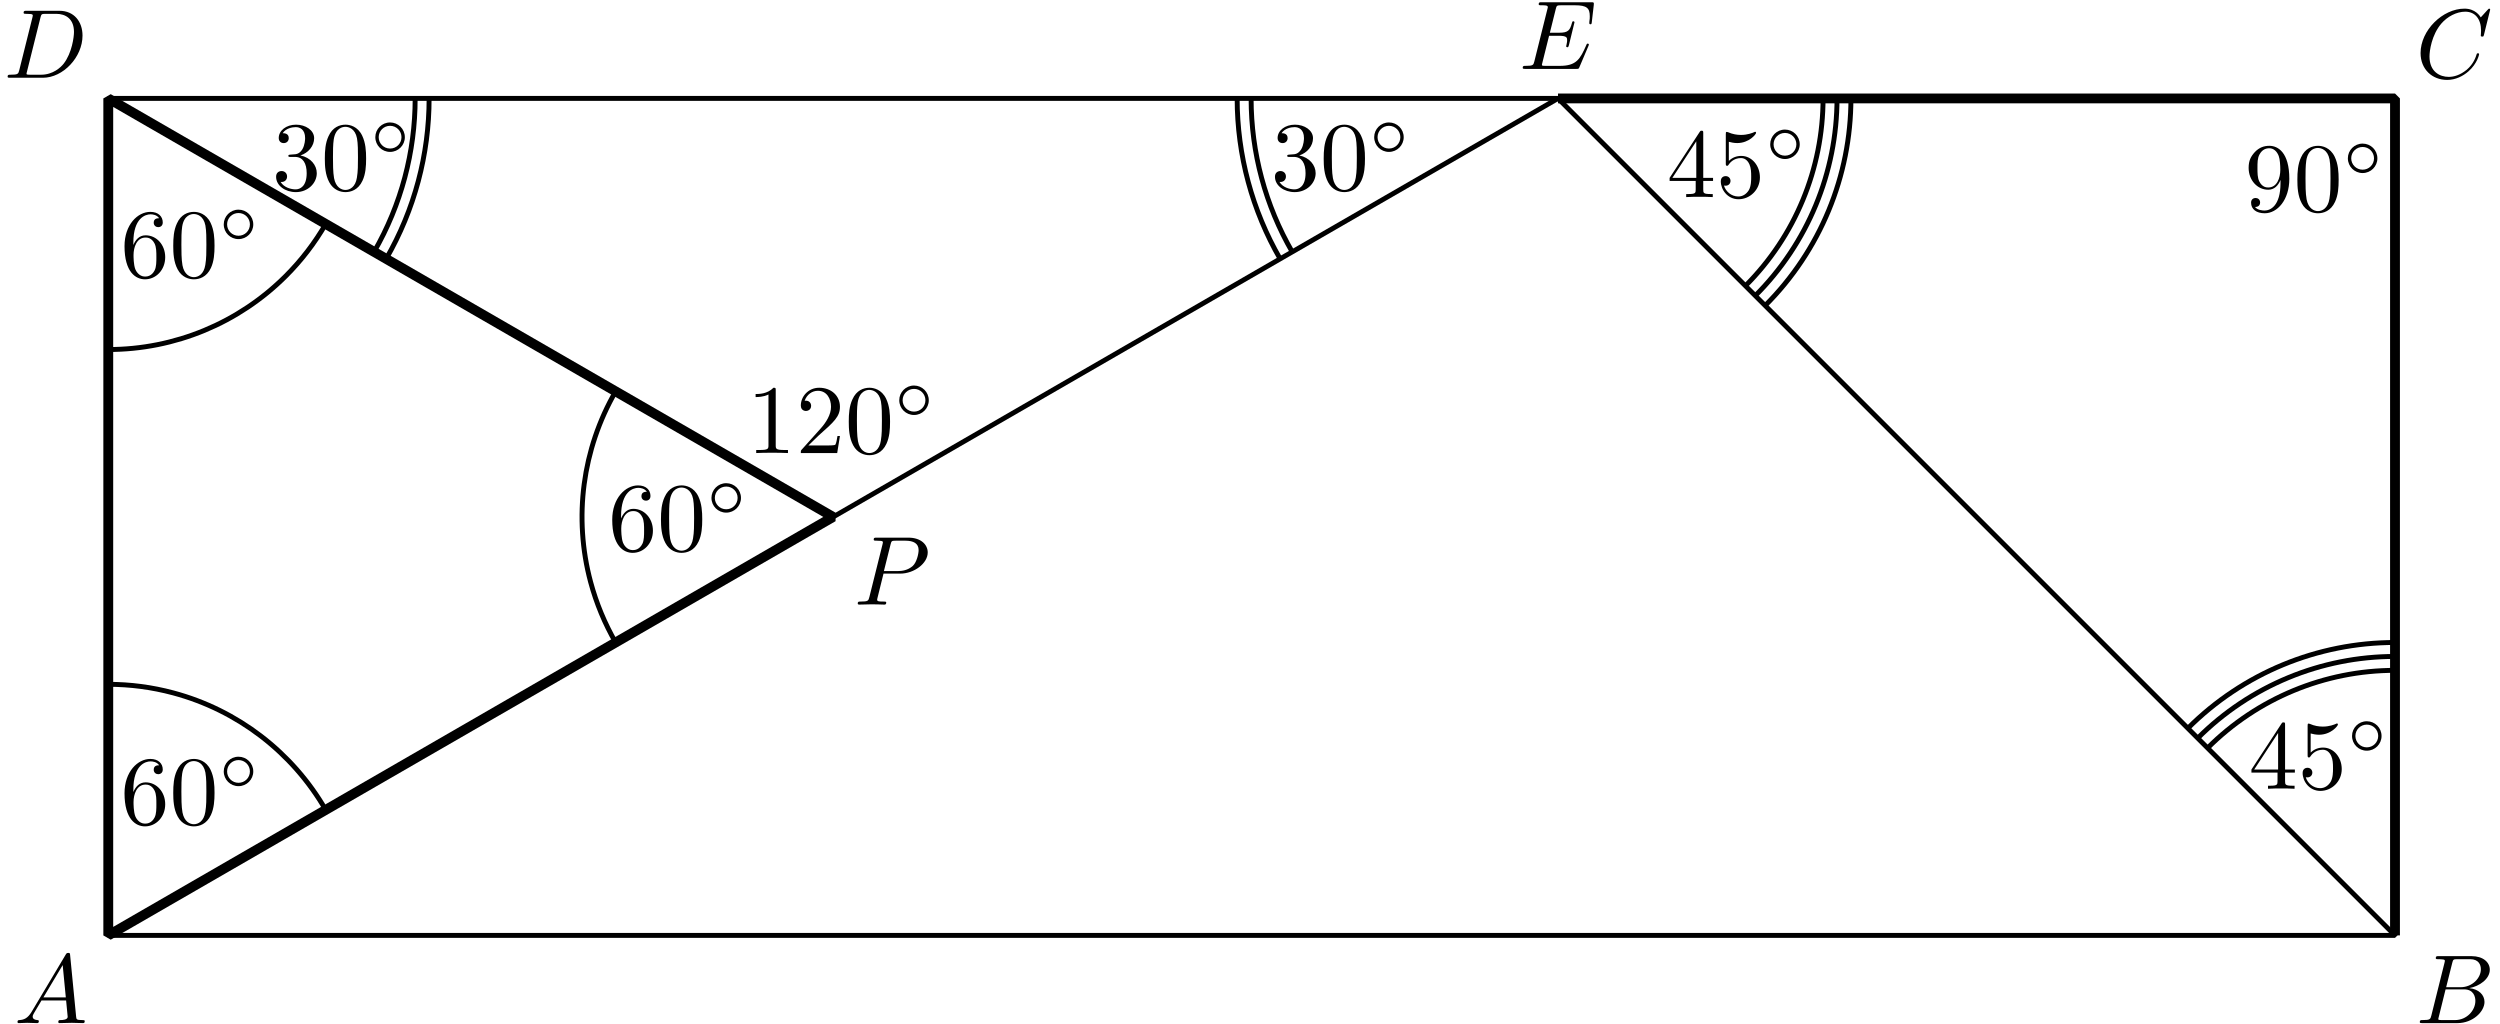 <?xml version='1.0' encoding='UTF-8'?>
<!-- This file was generated by dvisvgm 3.1.1 -->
<svg version='1.1' xmlns='http://www.w3.org/2000/svg' xmlns:xlink='http://www.w3.org/1999/xlink' width='254pt' height='104pt' viewBox='0 -104 254 104'>
<g id='page1'>
<g transform='matrix(1 0 0 -1 0 0)'>
<path d='M11 8.961C88.441 8.961 165.891 8.961 243.332 8.961V94C165.891 94 88.441 94 11 94Z' stroke='#000' fill='none' stroke-width='.5' stroke-miterlimit='10' stroke-linejoin='bevel'/>
<path d='M11 8.961L158.293 94L243.332 8.961' stroke='#000' fill='none' stroke-width='.5' stroke-miterlimit='10' stroke-linejoin='bevel'/>
<path d='M11 94L84.644 51.48' stroke='#000' fill='none' stroke-width='.5' stroke-miterlimit='10' stroke-linejoin='bevel'/>
<path d='M11 8.961L84.644 51.48L11 94Z' stroke='#000' fill='none' stroke-miterlimit='10' stroke-linejoin='bevel'/>
<path d='M243.332 8.961V94H158.293' stroke='#000' fill='none' stroke-miterlimit='10' stroke-linejoin='bevel'/>
<path d='M3.211 1.198C2.813 .53 2.424 .391 1.986 .361C1.867 .351 1.777 .351 1.777 .162C1.777 .102 1.827 .052 1.906 .052C2.175 .052 2.484 .082 2.763 .082C3.092 .082 3.44 .052 3.759 .052C3.819 .052 3.948 .052 3.948 .242C3.948 .351 3.859 .361 3.789 .361C3.56 .381 3.321 .461 3.321 .71C3.321 .829 3.381 .939 3.46 1.078L4.217 2.353H6.717C6.737 2.144 6.877 .789 6.877 .69C6.877 .391 6.359 .361 6.16 .361C6.02 .361 5.921 .361 5.921 .162C5.921 .052 6.04 .052 6.06 .052C6.468 .052 6.897 .082 7.305 .082C7.554 .082 8.182 .052 8.431 .052C8.491 .052 8.61 .052 8.61 .252C8.61 .361 8.511 .361 8.381 .361C7.763 .361 7.763 .431 7.733 .72L7.126 6.945C7.106 7.145 7.106 7.184 6.937 7.184C6.777 7.184 6.737 7.115 6.678 7.015L3.211 1.198ZM4.407 2.662L6.369 5.949L6.687 2.662H4.407Z'/>
<path d='M247.026 .829C246.926 .441 246.906 .361 246.119 .361C245.95 .361 245.85 .361 245.85 .162C245.85 .052 245.94 .052 246.119 .052H249.675C251.249 .052 252.425 1.228 252.425 2.204C252.425 2.921 251.847 3.499 250.881 3.608C251.917 3.798 252.963 4.535 252.963 5.481C252.963 6.218 252.305 6.856 251.11 6.856H247.763C247.573 6.856 247.474 6.856 247.474 6.657C247.474 6.547 247.563 6.547 247.753 6.547C247.773 6.547 247.962 6.547 248.131 6.527C248.311 6.507 248.4 6.497 248.4 6.368C248.4 6.328 248.39 6.298 248.361 6.178L247.026 .829ZM248.53 3.698L249.148 6.168C249.237 6.517 249.257 6.547 249.685 6.547H250.97C251.847 6.547 252.056 5.959 252.056 5.521C252.056 4.644 251.199 3.698 249.984 3.698H248.53ZM248.082 .361C247.942 .361 247.922 .361 247.863 .371C247.763 .381 247.733 .391 247.733 .471C247.733 .5 247.733 .52 247.783 .7L248.47 3.479H250.353C251.309 3.479 251.498 2.742 251.498 2.313C251.498 1.327 250.612 .361 249.436 .361H248.082Z'/>
<path d='M253.003 103.022C253.003 103.052 252.983 103.122 252.893 103.122C252.863 103.122 252.853 103.112 252.743 103.002L252.046 102.235C251.957 102.375 251.498 103.122 250.393 103.122C248.171 103.122 245.93 100.92 245.93 98.609C245.93 96.966 247.105 95.88 248.629 95.88C249.496 95.88 250.253 96.278 250.781 96.737C251.708 97.553 251.877 98.46 251.877 98.49C251.877 98.589 251.777 98.589 251.757 98.589C251.698 98.589 251.648 98.569 251.628 98.49C251.538 98.201 251.309 97.494 250.622 96.916C249.934 96.358 249.307 96.189 248.789 96.189C247.892 96.189 246.837 96.707 246.837 98.261C246.837 98.828 247.046 100.442 248.042 101.608C248.649 102.315 249.586 102.813 250.472 102.813C251.488 102.813 252.076 102.046 252.076 100.89C252.076 100.492 252.046 100.482 252.046 100.383C252.046 100.283 252.156 100.283 252.196 100.283C252.325 100.283 252.325 100.303 252.375 100.482L253.003 103.022Z'/>
<path d='M1.959 96.876C1.859 96.488 1.839 96.408 1.053 96.408C.883 96.408 .773 96.408 .773 96.219C.773 96.099 .863 96.099 1.053 96.099H4.349C6.422 96.099 8.384 98.201 8.384 100.383C8.384 101.787 7.537 102.903 6.043 102.903H2.696C2.507 102.903 2.397 102.903 2.397 102.713C2.397 102.594 2.487 102.594 2.686 102.594C2.816 102.594 2.995 102.584 3.114 102.574C3.274 102.554 3.333 102.524 3.333 102.414C3.333 102.375 3.323 102.345 3.294 102.225L1.959 96.876ZM4.11 102.215C4.2 102.564 4.22 102.594 4.648 102.594H5.714C6.69 102.594 7.517 102.066 7.517 100.751C7.517 100.263 7.318 98.629 6.471 97.533C6.183 97.165 5.395 96.408 4.17 96.408H3.045C2.905 96.408 2.885 96.408 2.825 96.418C2.726 96.428 2.696 96.438 2.696 96.518C2.696 96.547 2.696 96.567 2.746 96.747L4.11 102.215Z'/>
<path d='M161.381 99.32C161.401 99.37 161.431 99.44 161.431 99.46C161.431 99.47 161.431 99.569 161.312 99.569C161.222 99.569 161.202 99.51 161.182 99.45C160.535 97.975 160.166 97.308 158.463 97.308H157.009C156.869 97.308 156.849 97.308 156.789 97.318C156.69 97.328 156.66 97.338 156.66 97.418C156.66 97.447 156.66 97.467 156.709 97.647L157.387 100.366H158.373C159.22 100.366 159.22 100.157 159.22 99.908C159.22 99.838 159.22 99.719 159.15 99.42C159.13 99.37 159.12 99.34 159.12 99.31C159.12 99.26 159.16 99.201 159.25 99.201C159.329 99.201 159.359 99.25 159.399 99.4L159.967 101.731C159.967 101.79 159.917 101.84 159.847 101.84C159.758 101.84 159.738 101.78 159.708 101.661C159.499 100.904 159.319 100.675 158.403 100.675H157.467L158.064 103.075C158.154 103.424 158.164 103.464 158.602 103.464H160.007C161.222 103.464 161.521 103.175 161.521 102.358C161.521 102.119 161.521 102.099 161.481 101.83C161.481 101.771 161.471 101.701 161.471 101.651S161.501 101.532 161.591 101.532C161.7 101.532 161.71 101.591 161.73 101.78L161.929 103.504C161.959 103.773 161.909 103.773 161.66 103.773H156.63C156.431 103.773 156.331 103.773 156.331 103.574C156.331 103.464 156.421 103.464 156.61 103.464C156.979 103.464 157.258 103.464 157.258 103.285C157.258 103.245 157.258 103.225 157.208 103.046L155.893 97.776C155.793 97.388 155.773 97.308 154.986 97.308C154.817 97.308 154.707 97.308 154.707 97.119C154.707 96.999 154.797 96.999 154.986 96.999H160.156C160.385 96.999 160.395 97.009 160.465 97.169L161.381 99.32Z'/>
<path d='M89.764 45.72H91.458C92.873 45.72 94.257 46.756 94.257 47.871C94.257 48.638 93.6 49.375 92.295 49.375H89.067C88.878 49.375 88.768 49.375 88.768 49.186C88.768 49.066 88.858 49.066 89.057 49.066C89.187 49.066 89.366 49.056 89.486 49.046C89.645 49.027 89.705 48.997 89.705 48.887C89.705 48.847 89.695 48.817 89.665 48.698L88.33 43.349C88.231 42.96 88.211 42.881 87.424 42.881C87.254 42.881 87.145 42.881 87.145 42.691C87.145 42.572 87.264 42.572 87.294 42.572C87.573 42.572 88.28 42.602 88.559 42.602C88.768 42.602 88.988 42.592 89.197 42.592C89.416 42.592 89.635 42.572 89.844 42.572C89.914 42.572 90.043 42.572 90.043 42.771C90.043 42.881 89.954 42.881 89.764 42.881C89.396 42.881 89.117 42.881 89.117 43.06C89.117 43.12 89.137 43.17 89.147 43.229L89.764 45.72ZM90.482 48.688C90.571 49.036 90.591 49.066 91.02 49.066H91.976C92.803 49.066 93.331 48.797 93.331 48.11C93.331 47.722 93.131 46.865 92.743 46.506C92.245 46.058 91.647 45.979 91.209 45.979H89.804L90.482 48.688Z'/>
<path d='M33.094 21.715C29.711 27.574 24.137 31.852 17.602 33.602C15.43 34.184 13.211 34.473 11 34.473' stroke='#000' fill='none' stroke-width='.5' stroke-miterlimit='10' stroke-linejoin='bevel'/>
<path d='M11 68.488C17.766 68.488 24.254 71.176 29.039 75.961C30.629 77.551 31.988 79.328 33.094 81.242' stroke='#000' fill='none' stroke-width='.5' stroke-miterlimit='10' stroke-linejoin='bevel'/>
<path d='M62.551 64.234C59.168 58.375 58.254 51.414 60.004 44.875C60.586 42.703 61.449 40.637 62.551 38.723' stroke='#000' fill='none' stroke-width='.5' stroke-miterlimit='10' stroke-linejoin='bevel'/>
<path d='M38.004 78.41C40.766 83.191 42.18 88.574 42.18 94' stroke='#000' fill='none' stroke-width='.5' stroke-miterlimit='10' stroke-linejoin='bevel'/>
<path d='M39.231 77.699C42.117 82.699 43.598 88.324 43.598 94' stroke='#000' fill='none' stroke-width='.5' stroke-miterlimit='10' stroke-linejoin='bevel'/>
<path d='M127.113 94C127.113 88.477 128.578 83.109 131.289 78.41' stroke='#000' fill='none' stroke-width='.5' stroke-miterlimit='10' stroke-linejoin='bevel'/>
<path d='M125.695 94C125.695 88.227 127.227 82.613 130.063 77.699' stroke='#000' fill='none' stroke-width='.5' stroke-miterlimit='10' stroke-linejoin='bevel'/>
<path d='M243.332 35.891C236.191 35.891 229.34 33.051 224.289 28' stroke='#000' fill='none' stroke-width='.5' stroke-miterlimit='10' stroke-linejoin='bevel'/>
<path d='M243.332 37.305C235.813 37.305 228.605 34.32 223.289 29.004' stroke='#000' fill='none' stroke-width='.5' stroke-miterlimit='10' stroke-linejoin='bevel'/>
<path d='M243.332 38.723C235.438 38.723 227.867 35.586 222.285 30.004' stroke='#000' fill='none' stroke-width='.5' stroke-miterlimit='10' stroke-linejoin='bevel'/>
<path d='M177.336 74.957C182.387 80.008 185.223 86.855 185.223 94' stroke='#000' fill='none' stroke-width='.5' stroke-miterlimit='10' stroke-linejoin='bevel'/>
<path d='M178.336 73.957C183.652 79.269 186.641 86.48 186.641 94' stroke='#000' fill='none' stroke-width='.5' stroke-miterlimit='10' stroke-linejoin='bevel'/>
<path d='M179.34 72.953C184.922 78.535 188.055 86.105 188.055 94' stroke='#000' fill='none' stroke-width='.5' stroke-miterlimit='10' stroke-linejoin='bevel'/>
<path d='M231.396 25.506V24.639C231.396 24.281 231.376 24.171 230.639 24.171H230.43V23.862C230.838 23.892 231.356 23.892 231.774 23.892C232.193 23.892 232.721 23.892 233.129 23.862V24.171H232.92C232.183 24.171 232.163 24.281 232.163 24.639V25.506H233.159V25.815H232.163V30.347C232.163 30.546 232.163 30.606 232.004 30.606C231.914 30.606 231.884 30.606 231.804 30.486L228.746 25.815V25.506H231.396ZM231.456 25.815H229.025L231.456 29.53V25.815ZM237.921 25.864C237.921 27.05 237.104 28.046 236.029 28.046C235.55 28.046 235.122 27.887 234.764 27.538V29.48C234.963 29.421 235.291 29.351 235.61 29.351C236.835 29.351 237.533 30.257 237.533 30.387C237.533 30.447 237.503 30.496 237.433 30.496C237.423 30.496 237.403 30.496 237.353 30.467C237.154 30.377 236.666 30.178 235.999 30.178C235.6 30.178 235.142 30.247 234.674 30.457C234.594 30.486 234.574 30.486 234.554 30.486C234.454 30.486 234.454 30.407 234.454 30.247V27.299C234.454 27.119 234.454 27.04 234.594 27.04C234.664 27.04 234.684 27.07 234.724 27.129C234.833 27.289 235.202 27.827 236.009 27.827C236.527 27.827 236.776 27.369 236.855 27.189C237.015 26.821 237.034 26.432 237.034 25.934C237.034 25.586 237.034 24.988 236.795 24.569C236.556 24.181 236.188 23.922 235.73 23.922C235.003 23.922 234.435 24.45 234.265 25.038C234.295 25.028 234.325 25.018 234.435 25.018C234.764 25.018 234.933 25.267 234.933 25.506C234.933 25.745 234.764 25.994 234.435 25.994C234.295 25.994 233.947 25.924 233.947 25.466C233.947 24.609 234.634 23.643 235.749 23.643C236.905 23.643 237.921 24.599 237.921 25.864Z'/>
<path d='M241.966 29.221C241.966 30.065 241.29 30.721 240.467 30.721C239.63 30.721 238.967 30.045 238.967 29.228C238.967 28.385 239.644 27.729 240.467 27.729C241.304 27.729 241.966 28.405 241.966 29.221ZM240.467 28.07C239.811 28.07 239.309 28.601 239.309 29.221C239.309 29.87 239.825 30.379 240.467 30.379C241.123 30.379 241.625 29.849 241.625 29.228C241.625 28.58 241.108 28.07 240.467 28.07Z'/>
<path d='M172.283 85.62V84.753C172.283 84.394 172.263 84.285 171.526 84.285H171.317V83.976C171.725 84.006 172.243 84.006 172.661 84.006C173.08 84.006 173.608 84.006 174.016 83.976V84.285H173.807C173.07 84.285 173.05 84.394 173.05 84.753V85.62H174.046V85.928H173.05V90.461C173.05 90.66 173.05 90.72 172.89 90.72C172.801 90.72 172.771 90.72 172.691 90.6L169.633 85.928V85.62H172.283ZM172.343 85.928H169.912L172.343 89.644V85.928ZM178.808 85.978C178.808 87.163 177.991 88.16 176.915 88.16C176.437 88.16 176.009 88 175.65 87.652V89.594C175.849 89.534 176.178 89.465 176.497 89.465C177.722 89.465 178.419 90.371 178.419 90.501C178.419 90.56 178.389 90.61 178.32 90.61C178.31 90.61 178.29 90.61 178.24 90.58C178.041 90.491 177.553 90.291 176.885 90.291C176.487 90.291 176.029 90.361 175.561 90.57C175.481 90.6 175.461 90.6 175.441 90.6C175.341 90.6 175.341 90.52 175.341 90.361V87.412C175.341 87.233 175.341 87.153 175.481 87.153C175.551 87.153 175.571 87.183 175.61 87.243C175.72 87.402 176.088 87.941 176.895 87.941C177.413 87.941 177.663 87.482 177.742 87.303C177.902 86.934 177.921 86.546 177.921 86.048C177.921 85.699 177.921 85.102 177.682 84.683C177.443 84.295 177.075 84.036 176.617 84.036C175.889 84.036 175.322 84.564 175.152 85.151C175.182 85.141 175.212 85.132 175.322 85.132C175.65 85.132 175.82 85.381 175.82 85.62S175.65 86.107 175.322 86.107C175.182 86.107 174.833 86.038 174.833 85.58C174.833 84.723 175.521 83.757 176.636 83.757C177.792 83.757 178.808 84.713 178.808 85.978Z'/>
<path d='M182.853 89.335C182.853 90.179 182.176 90.835 181.353 90.835C180.516 90.835 179.854 90.158 179.854 89.342C179.854 88.498 180.53 87.843 181.353 87.843C182.19 87.843 182.853 88.519 182.853 89.335ZM181.353 88.184C180.698 88.184 180.195 88.714 180.195 89.335C180.195 89.984 180.712 90.493 181.353 90.493C182.009 90.493 182.511 89.963 182.511 89.342C182.511 88.693 181.995 88.184 181.353 88.184Z'/>
<path d='M231.699 85.719V85.401C231.699 83.07 230.663 82.611 230.085 82.611C229.916 82.611 229.378 82.631 229.109 82.97C229.547 82.97 229.627 83.259 229.627 83.428C229.627 83.737 229.388 83.886 229.169 83.886C229.009 83.886 228.71 83.797 228.71 83.408C228.71 82.741 229.248 82.332 230.095 82.332C231.38 82.332 232.595 83.687 232.595 85.829C232.595 88.508 231.45 89.186 230.563 89.186C230.015 89.186 229.527 89.007 229.099 88.558C228.69 88.11 228.461 87.692 228.461 86.944C228.461 85.699 229.338 84.723 230.454 84.723C231.061 84.723 231.469 85.142 231.699 85.719ZM230.464 84.952C230.304 84.952 229.846 84.952 229.537 85.58C229.358 85.948 229.358 86.446 229.358 86.934C229.358 87.472 229.358 87.941 229.567 88.309C229.836 88.807 230.214 88.937 230.563 88.937C231.021 88.937 231.35 88.598 231.519 88.15C231.639 87.831 231.679 87.203 231.679 86.745C231.679 85.918 231.34 84.952 230.464 84.952ZM237.606 85.739C237.606 86.536 237.557 87.333 237.208 88.07C236.75 89.026 235.933 89.186 235.514 89.186C234.917 89.186 234.189 88.927 233.781 88C233.463 87.313 233.413 86.536 233.413 85.739C233.413 84.992 233.453 84.096 233.861 83.338C234.289 82.532 235.016 82.332 235.504 82.332C236.042 82.332 236.799 82.542 237.238 83.488C237.557 84.175 237.606 84.952 237.606 85.739ZM235.504 82.552C235.116 82.552 234.528 82.801 234.349 83.757C234.239 84.355 234.239 85.271 234.239 85.859C234.239 86.496 234.239 87.154 234.319 87.692C234.509 88.877 235.255 88.967 235.504 88.967C235.833 88.967 236.491 88.787 236.68 87.801C236.779 87.243 236.779 86.486 236.779 85.859C236.779 85.112 236.779 84.434 236.67 83.797C236.52 82.85 235.953 82.552 235.504 82.552Z'/>
<path d='M241.542 87.911C241.542 88.755 240.865 89.41 240.042 89.41C239.205 89.41 238.543 88.734 238.543 87.918C238.543 87.074 239.219 86.418 240.042 86.418C240.879 86.418 241.542 87.095 241.542 87.911ZM240.042 86.76C239.387 86.76 238.884 87.29 238.884 87.911C238.884 88.559 239.401 89.068 240.042 89.068C240.698 89.068 241.2 88.538 241.2 87.918C241.2 87.269 240.684 86.76 240.042 86.76Z'/>
<path d='M13.548 23.526V23.766C13.548 26.286 14.783 26.644 15.291 26.644C15.53 26.644 15.948 26.585 16.167 26.246C16.018 26.246 15.619 26.246 15.619 25.798C15.619 25.489 15.859 25.34 16.078 25.34C16.237 25.34 16.536 25.429 16.536 25.818C16.536 26.415 16.098 26.893 15.271 26.893C13.996 26.893 12.651 25.608 12.651 23.407C12.651 20.747 13.806 20.04 14.733 20.04C15.839 20.04 16.785 20.976 16.785 22.291C16.785 23.556 15.898 24.513 14.793 24.513C14.115 24.513 13.747 24.005 13.548 23.526ZM14.733 20.319C14.105 20.319 13.806 20.917 13.747 21.066C13.567 21.534 13.567 22.331 13.567 22.511C13.567 23.287 13.886 24.284 14.783 24.284C14.942 24.284 15.4 24.284 15.709 23.666C15.888 23.297 15.888 22.789 15.888 22.301C15.888 21.823 15.888 21.325 15.719 20.966C15.42 20.369 14.962 20.319 14.733 20.319ZM21.796 23.447C21.796 24.244 21.746 25.041 21.398 25.778C20.939 26.734 20.123 26.893 19.704 26.893C19.106 26.893 18.379 26.635 17.971 25.708C17.652 25.021 17.602 24.244 17.602 23.447C17.602 22.7 17.642 21.803 18.051 21.046C18.479 20.239 19.206 20.04 19.694 20.04C20.232 20.04 20.989 20.249 21.428 21.196C21.746 21.883 21.796 22.66 21.796 23.447ZM19.694 20.259C19.306 20.259 18.718 20.508 18.539 21.465C18.429 22.062 18.429 22.979 18.429 23.566C18.429 24.204 18.429 24.861 18.509 25.399C18.698 26.585 19.445 26.674 19.694 26.674C20.023 26.674 20.68 26.495 20.869 25.509C20.969 24.951 20.969 24.194 20.969 23.566C20.969 22.819 20.969 22.142 20.86 21.504C20.71 20.558 20.143 20.259 19.694 20.259Z'/>
<path d='M25.732 25.618C25.732 26.462 25.055 27.118 24.232 27.118C23.395 27.118 22.733 26.442 22.733 25.625C22.733 24.782 23.409 24.126 24.232 24.126C25.069 24.126 25.732 24.802 25.732 25.618ZM24.232 24.467C23.576 24.467 23.074 24.998 23.074 25.618C23.074 26.267 23.59 26.776 24.232 26.776C24.888 26.776 25.39 26.246 25.39 25.625C25.39 24.977 24.874 24.467 24.232 24.467Z'/>
<path d='M13.548 79.107V79.346C13.548 81.866 14.783 82.225 15.291 82.225C15.53 82.225 15.948 82.165 16.167 81.826C16.018 81.826 15.619 81.826 15.619 81.378C15.619 81.07 15.859 80.92 16.078 80.92C16.237 80.92 16.536 81.01 16.536 81.398C16.536 81.996 16.098 82.474 15.271 82.474C13.996 82.474 12.651 81.189 12.651 78.988C12.651 76.328 13.806 75.621 14.733 75.621C15.839 75.621 16.785 76.557 16.785 77.872C16.785 79.137 15.898 80.093 14.793 80.093C14.115 80.093 13.747 79.585 13.548 79.107ZM14.733 75.9C14.105 75.9 13.806 76.497 13.747 76.647C13.567 77.115 13.567 77.912 13.567 78.091C13.567 78.868 13.886 79.864 14.783 79.864C14.942 79.864 15.4 79.864 15.709 79.247C15.888 78.878 15.888 78.37 15.888 77.882C15.888 77.404 15.888 76.906 15.719 76.547C15.42 75.95 14.962 75.9 14.733 75.9ZM21.796 79.027C21.796 79.824 21.746 80.621 21.398 81.358C20.939 82.315 20.123 82.474 19.704 82.474C19.106 82.474 18.379 82.215 17.971 81.289C17.652 80.601 17.602 79.824 17.602 79.027C17.602 78.28 17.642 77.384 18.051 76.627C18.479 75.82 19.206 75.621 19.694 75.621C20.232 75.621 20.989 75.83 21.428 76.776C21.746 77.464 21.796 78.24 21.796 79.027ZM19.694 75.84C19.306 75.84 18.718 76.089 18.539 77.045C18.429 77.643 18.429 78.559 18.429 79.147C18.429 79.785 18.429 80.442 18.509 80.98C18.698 82.165 19.445 82.255 19.694 82.255C20.023 82.255 20.68 82.075 20.869 81.09C20.969 80.532 20.969 79.775 20.969 79.147C20.969 78.4 20.969 77.723 20.86 77.085C20.71 76.139 20.143 75.84 19.694 75.84Z'/>
<path d='M25.732 81.199C25.732 82.043 25.055 82.699 24.232 82.699C23.395 82.699 22.733 82.022 22.733 81.206C22.733 80.362 23.409 79.707 24.232 79.707C25.069 79.707 25.732 80.383 25.732 81.199ZM24.232 80.048C23.576 80.048 23.074 80.578 23.074 81.199C23.074 81.848 23.59 82.357 24.232 82.357C24.888 82.357 25.39 81.827 25.39 81.206C25.39 80.557 24.874 80.048 24.232 80.048Z'/>
<path d='M63.1 51.317V51.556C63.1 54.076 64.335 54.435 64.843 54.435C65.082 54.435 65.5 54.375 65.719 54.036C65.57 54.036 65.171 54.036 65.171 53.588C65.171 53.279 65.41 53.13 65.63 53.13C65.789 53.13 66.088 53.22 66.088 53.608C66.088 54.205 65.65 54.684 64.823 54.684C63.548 54.684 62.203 53.399 62.203 51.197C62.203 48.538 63.358 47.83 64.285 47.83C65.39 47.83 66.337 48.767 66.337 50.082C66.337 51.347 65.45 52.303 64.345 52.303C63.667 52.303 63.299 51.795 63.1 51.317ZM64.285 48.109C63.657 48.109 63.358 48.707 63.299 48.856C63.119 49.325 63.119 50.121 63.119 50.301C63.119 51.078 63.438 52.074 64.335 52.074C64.494 52.074 64.952 52.074 65.261 51.456C65.44 51.088 65.44 50.58 65.44 50.092C65.44 49.614 65.44 49.115 65.271 48.757C64.972 48.159 64.514 48.109 64.285 48.109ZM71.348 51.237C71.348 52.034 71.298 52.831 70.95 53.568C70.491 54.524 69.675 54.684 69.256 54.684C68.658 54.684 67.931 54.425 67.523 53.498C67.204 52.811 67.154 52.034 67.154 51.237C67.154 50.49 67.194 49.594 67.603 48.836C68.031 48.03 68.758 47.83 69.246 47.83C69.784 47.83 70.541 48.04 70.98 48.986C71.298 49.673 71.348 50.45 71.348 51.237ZM69.246 48.05C68.858 48.05 68.27 48.299 68.09 49.255C67.981 49.853 67.981 50.769 67.981 51.357C67.981 51.994 67.981 52.652 68.061 53.19C68.25 54.375 68.997 54.465 69.246 54.465C69.575 54.465 70.232 54.285 70.421 53.299C70.521 52.741 70.521 51.984 70.521 51.357C70.521 50.61 70.521 49.932 70.412 49.295C70.262 48.348 69.695 48.05 69.246 48.05Z'/>
<path d='M75.283 53.409C75.283 54.253 74.607 54.908 73.784 54.908C72.947 54.908 72.284 54.232 72.284 53.416C72.284 52.572 72.961 51.916 73.784 51.916C74.621 51.916 75.283 52.593 75.283 53.409ZM73.784 52.258C73.128 52.258 72.626 52.788 72.626 53.409C72.626 54.057 73.142 54.566 73.784 54.566C74.44 54.566 74.942 54.036 74.942 53.416C74.942 52.767 74.426 52.258 73.784 52.258Z'/>
<path d='M30.522 88.206C31.339 88.475 31.917 89.172 31.917 89.959C31.917 90.776 31.04 91.334 30.083 91.334C29.078 91.334 28.32 90.736 28.32 89.979C28.32 89.65 28.54 89.461 28.828 89.461C29.137 89.461 29.337 89.68 29.337 89.969C29.337 90.467 28.868 90.467 28.719 90.467C29.028 90.955 29.685 91.085 30.044 91.085C30.452 91.085 31 90.866 31 89.969C31 89.85 30.98 89.272 30.721 88.834C30.422 88.355 30.083 88.326 29.835 88.316C29.755 88.306 29.516 88.286 29.446 88.286C29.366 88.276 29.297 88.266 29.297 88.166C29.297 88.057 29.366 88.057 29.536 88.057H29.974C30.791 88.057 31.159 87.38 31.159 86.403C31.159 85.049 30.472 84.76 30.034 84.76C29.605 84.76 28.858 84.929 28.51 85.517C28.858 85.467 29.167 85.686 29.167 86.065C29.167 86.423 28.898 86.622 28.609 86.622C28.37 86.622 28.052 86.483 28.052 86.045C28.052 85.138 28.978 84.481 30.064 84.481C31.279 84.481 32.185 85.387 32.185 86.403C32.185 87.22 31.558 87.997 30.522 88.206ZM37.197 87.887C37.197 88.684 37.147 89.481 36.798 90.218C36.34 91.175 35.523 91.334 35.105 91.334C34.507 91.334 33.78 91.075 33.372 90.149C33.053 89.461 33.003 88.684 33.003 87.887C33.003 87.14 33.043 86.244 33.451 85.487C33.879 84.68 34.607 84.481 35.095 84.481C35.633 84.481 36.39 84.69 36.828 85.636C37.147 86.324 37.197 87.1 37.197 87.887ZM35.095 84.7C34.706 84.7 34.118 84.949 33.939 85.905C33.83 86.503 33.83 87.419 33.83 88.007C33.83 88.645 33.83 89.302 33.909 89.84C34.099 91.025 34.846 91.115 35.095 91.115C35.423 91.115 36.081 90.935 36.27 89.95C36.37 89.392 36.37 88.635 36.37 88.007C36.37 87.26 36.37 86.583 36.26 85.945C36.111 84.999 35.543 84.7 35.095 84.7Z'/>
<path d='M41.132 90.059C41.132 90.903 40.456 91.559 39.632 91.559C38.796 91.559 38.133 90.882 38.133 90.066C38.133 89.222 38.81 88.566 39.632 88.566C40.47 88.566 41.132 89.243 41.132 90.059ZM39.632 88.908C38.977 88.908 38.475 89.438 38.475 90.059C38.475 90.708 38.991 91.217 39.632 91.217C40.288 91.217 40.791 90.687 40.791 90.066C40.791 89.417 40.274 88.908 39.632 88.908Z'/>
<path d='M132.006 88.206C132.823 88.475 133.401 89.172 133.401 89.959C133.401 90.776 132.524 91.334 131.568 91.334C130.562 91.334 129.805 90.736 129.805 89.979C129.805 89.65 130.024 89.461 130.313 89.461C130.621 89.461 130.821 89.68 130.821 89.969C130.821 90.467 130.353 90.467 130.203 90.467C130.512 90.955 131.169 91.085 131.528 91.085C131.936 91.085 132.484 90.866 132.484 89.969C132.484 89.85 132.464 89.272 132.205 88.834C131.906 88.355 131.568 88.326 131.319 88.316C131.239 88.306 131 88.286 130.93 88.286C130.85 88.276 130.781 88.266 130.781 88.166C130.781 88.057 130.85 88.057 131.02 88.057H131.458C132.275 88.057 132.644 87.38 132.644 86.403C132.644 85.049 131.956 84.76 131.518 84.76C131.09 84.76 130.343 84.929 129.994 85.517C130.343 85.467 130.651 85.686 130.651 86.065C130.651 86.423 130.382 86.622 130.094 86.622C129.855 86.622 129.536 86.483 129.536 86.045C129.536 85.138 130.462 84.481 131.548 84.481C132.763 84.481 133.67 85.387 133.67 86.403C133.67 87.22 133.042 87.997 132.006 88.206ZM138.681 87.887C138.681 88.684 138.631 89.481 138.282 90.218C137.824 91.175 137.007 91.334 136.589 91.334C135.991 91.334 135.264 91.075 134.856 90.149C134.537 89.461 134.487 88.684 134.487 87.887C134.487 87.14 134.527 86.244 134.935 85.487C135.364 84.68 136.091 84.481 136.579 84.481C137.117 84.481 137.874 84.69 138.312 85.636C138.631 86.324 138.681 87.1 138.681 87.887ZM136.579 84.7C136.19 84.7 135.603 84.949 135.423 85.905C135.314 86.503 135.314 87.419 135.314 88.007C135.314 88.645 135.314 89.302 135.394 89.84C135.583 91.025 136.33 91.115 136.579 91.115C136.908 91.115 137.565 90.935 137.754 89.95C137.854 89.392 137.854 88.635 137.854 88.007C137.854 87.26 137.854 86.583 137.745 85.945C137.595 84.999 137.027 84.7 136.579 84.7Z'/>
<path d='M142.616 90.059C142.616 90.903 141.94 91.559 141.117 91.559C140.28 91.559 139.617 90.882 139.617 90.066C139.617 89.222 140.294 88.566 141.117 88.566C141.954 88.566 142.616 89.243 142.616 90.059ZM141.117 88.908C140.461 88.908 139.959 89.438 139.959 90.059C139.959 90.708 140.475 91.217 141.117 91.217C141.773 91.217 142.275 90.687 142.275 90.066C142.275 89.417 141.758 88.908 141.117 88.908Z'/>
<path d='M78.813 64.346C78.813 64.585 78.813 64.605 78.584 64.605C77.966 63.967 77.09 63.967 76.771 63.967V63.659C76.97 63.659 77.558 63.659 78.076 63.918V58.758C78.076 58.399 78.046 58.28 77.149 58.28H76.831V57.971C77.179 58.001 78.046 58.001 78.444 58.001S79.709 58.001 80.058 57.971V58.28H79.739C78.843 58.28 78.813 58.389 78.813 58.758V64.346ZM82.131 58.738L83.186 59.764C84.741 61.139 85.338 61.676 85.338 62.672C85.338 63.808 84.441 64.605 83.226 64.605C82.101 64.605 81.364 63.689 81.364 62.802C81.364 62.244 81.862 62.244 81.891 62.244C82.061 62.244 82.41 62.364 82.41 62.772C82.41 63.031 82.23 63.29 81.881 63.29C81.802 63.29 81.782 63.29 81.752 63.28C81.981 63.928 82.519 64.296 83.097 64.296C84.003 64.296 84.432 63.489 84.432 62.672C84.432 61.875 83.934 61.089 83.386 60.471L81.473 58.339C81.364 58.23 81.364 58.21 81.364 57.971H85.059L85.338 59.704H85.089C85.039 59.405 84.97 58.967 84.87 58.817C84.8 58.738 84.143 58.738 83.924 58.738H82.131ZM90.429 61.158C90.429 61.955 90.379 62.752 90.031 63.489C89.572 64.445 88.756 64.605 88.337 64.605C87.739 64.605 87.012 64.346 86.604 63.42C86.285 62.732 86.235 61.955 86.235 61.158C86.235 60.411 86.275 59.515 86.684 58.758C87.112 57.951 87.839 57.752 88.327 57.752C88.865 57.752 89.622 57.961 90.061 58.907C90.379 59.595 90.429 60.371 90.429 61.158ZM88.327 57.971C87.939 57.971 87.351 58.22 87.171 59.176C87.062 59.774 87.062 60.69 87.062 61.278C87.062 61.915 87.062 62.573 87.142 63.111C87.331 64.296 88.078 64.386 88.327 64.386C88.656 64.386 89.313 64.206 89.502 63.22C89.602 62.663 89.602 61.905 89.602 61.278C89.602 60.531 89.602 59.854 89.493 59.216C89.343 58.27 88.776 57.971 88.327 57.971Z'/>
<path d='M94.364 63.33C94.364 64.174 93.688 64.83 92.865 64.83C92.028 64.83 91.365 64.153 91.365 63.337C91.365 62.493 92.042 61.837 92.865 61.837C93.702 61.837 94.364 62.514 94.364 63.33ZM92.865 62.179C92.209 62.179 91.707 62.709 91.707 63.33C91.707 63.979 92.223 64.488 92.865 64.488C93.521 64.488 94.023 63.958 94.023 63.337C94.023 62.688 93.507 62.179 92.865 62.179Z'/>
</g>
</g>
</svg>
